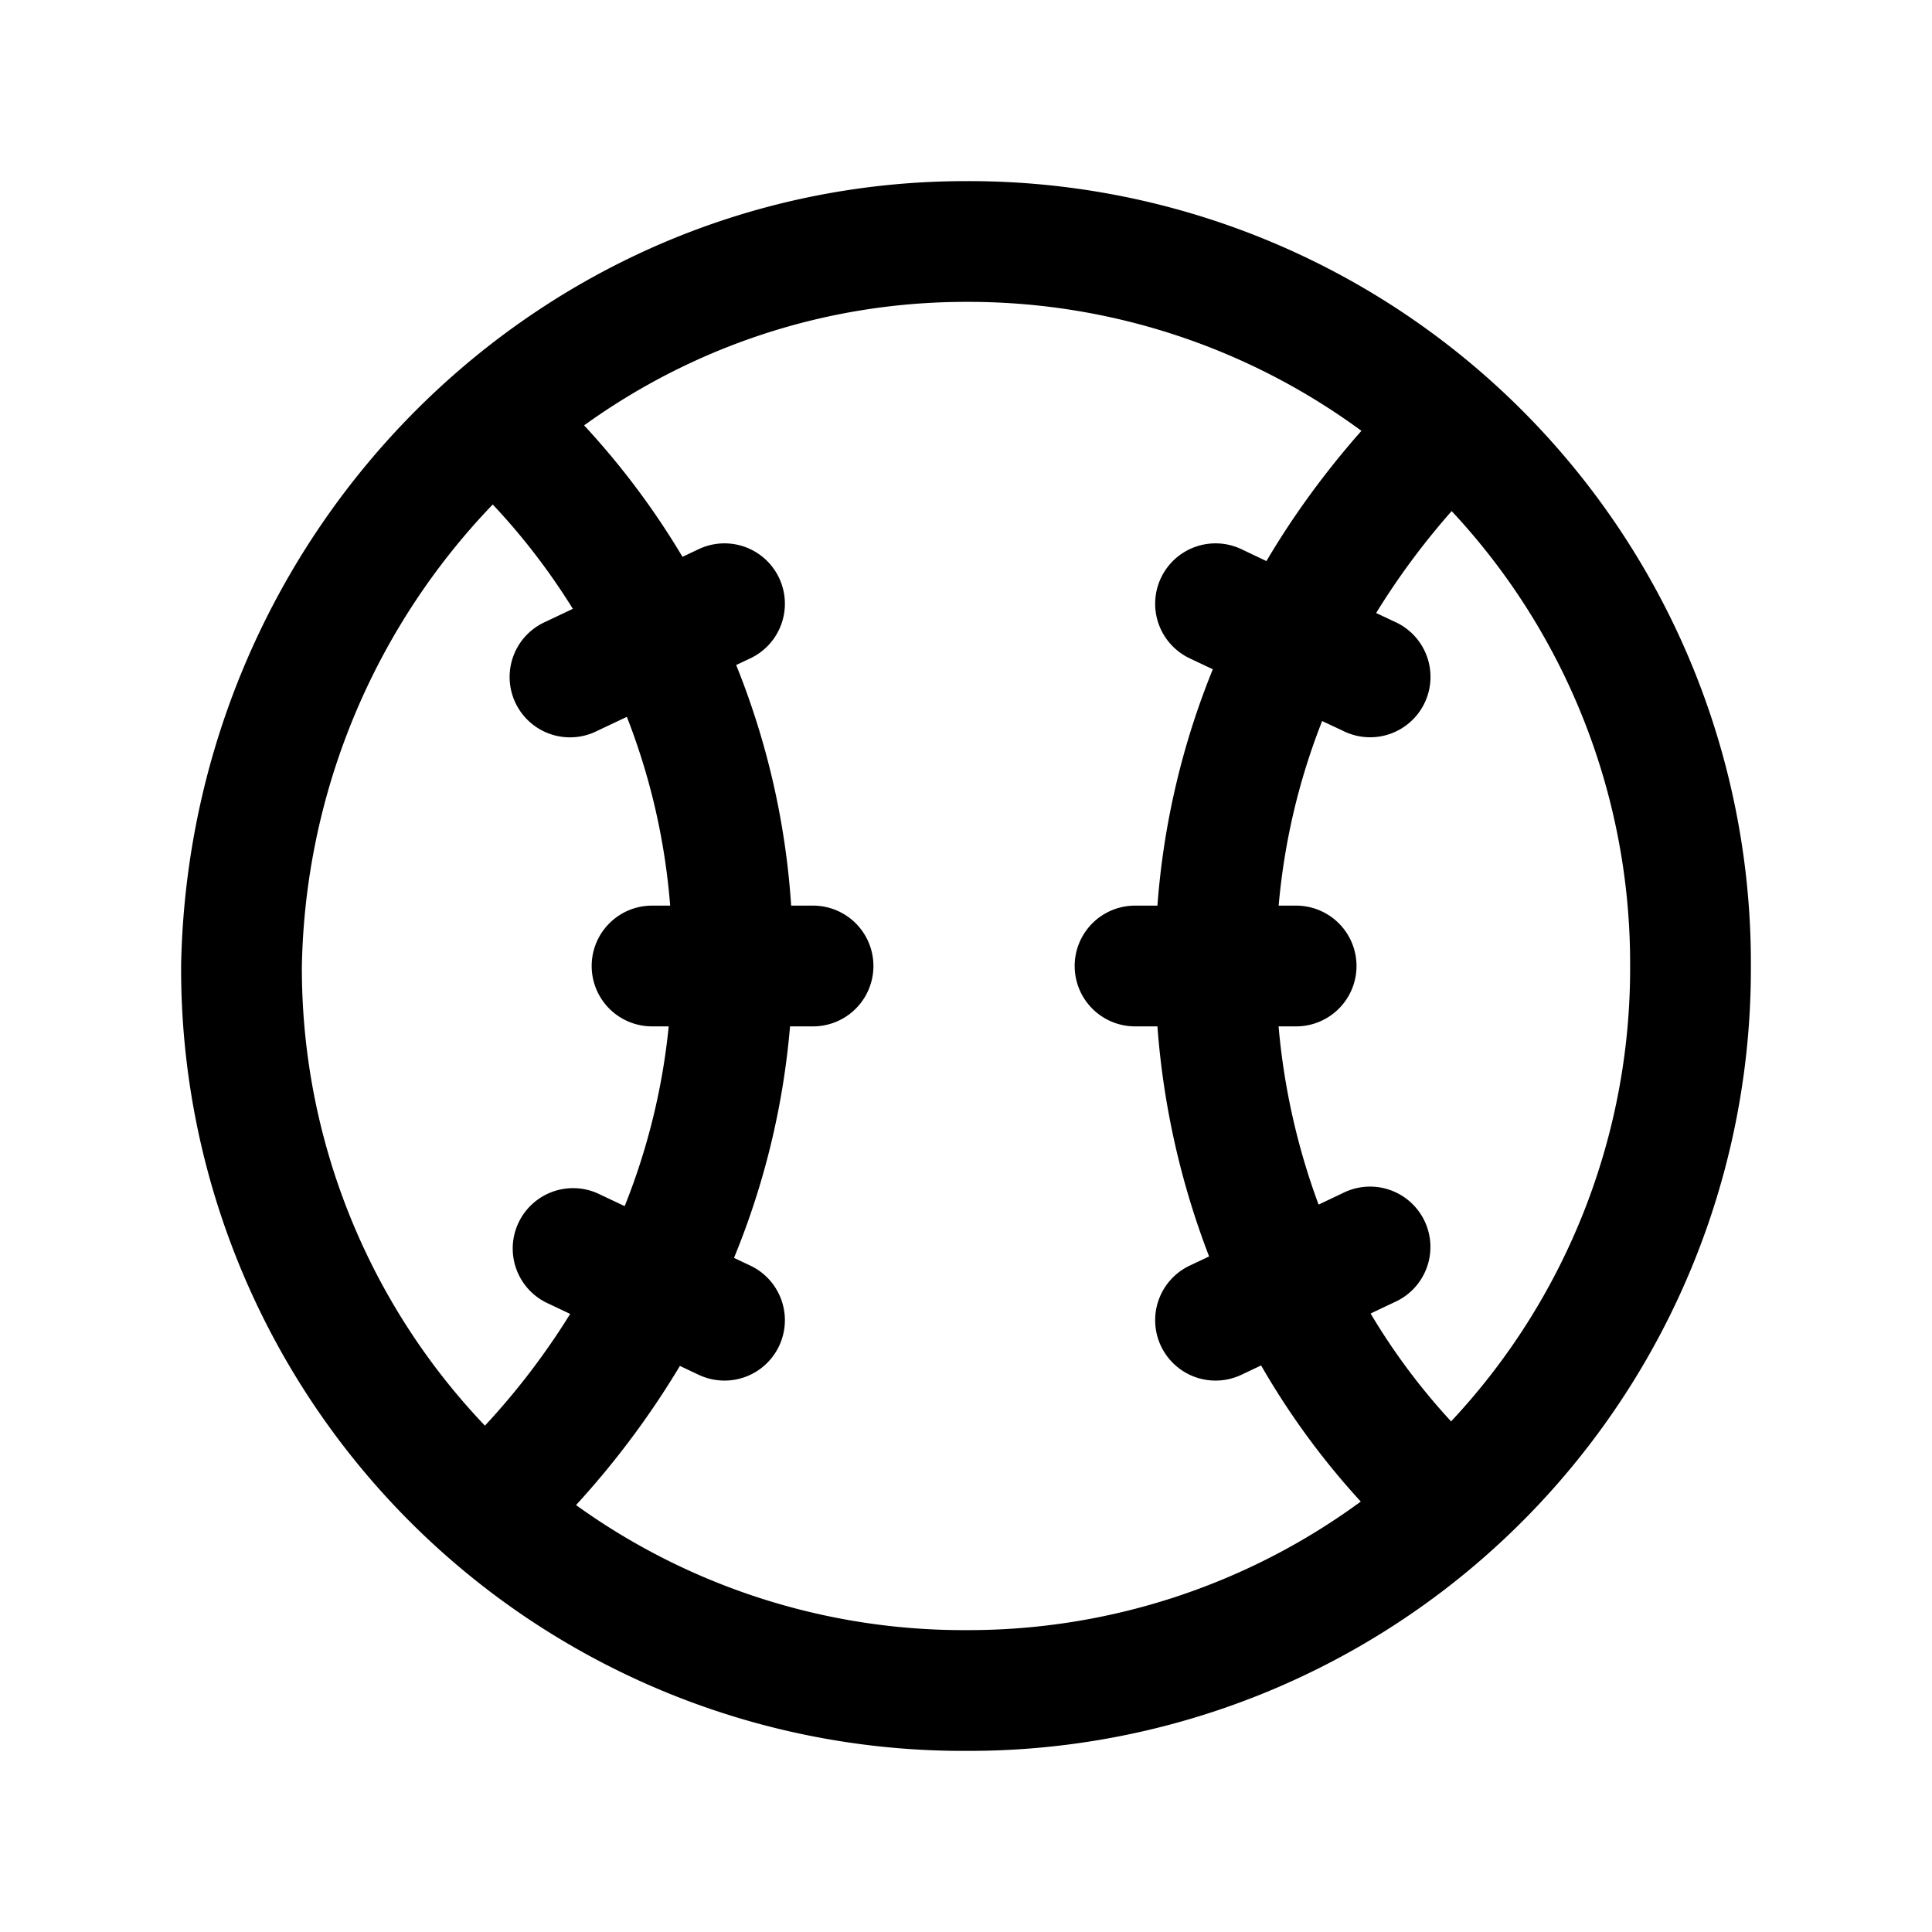 <svg xmlns="http://www.w3.org/2000/svg" fill="none" viewBox="0 0 24 24">
  <path fill="currentColor" fill-rule="evenodd" d="M7.155 18.696A8.24 8.24 0 0 0 12 20.25a8.24 8.24 0 0 0 4.904-1.597 9.5 9.5 0 0 1-1.238-1.691l-.245.116a.75.75 0 1 1-.642-1.356l.241-.114a10 10 0 0 1-.642-2.858H14.1a.75.75 0 0 1 0-1.5h.278a9.7 9.7 0 0 1 .688-2.936l-.287-.136a.75.75 0 1 1 .642-1.356l.311.148c.34-.576.737-1.116 1.18-1.618A8.24 8.24 0 0 0 12 3.75c-1.761 0-3.4.566-4.744 1.534a9.7 9.7 0 0 1 1.222 1.633l.201-.095a.75.75 0 0 1 .642 1.356l-.176.083c.375.93.614 1.935.683 2.989h.272a.75.75 0 0 1 0 1.5h-.286a9.7 9.7 0 0 1-.696 2.876l.203.096a.75.75 0 0 1-.642 1.356l-.233-.11a10.7 10.7 0 0 1-1.29 1.728m8.728-5.946h.217a.75.75 0 0 0 0-1.5h-.217a8.2 8.2 0 0 1 .54-2.293l.256.12a.75.75 0 1 0 .642-1.355l-.227-.107q.413-.671.938-1.266A8.23 8.23 0 0 1 20.25 12a8.23 8.23 0 0 1-2.224 5.657 8 8 0 0 1-1-1.34l.295-.14a.75.75 0 1 0-.642-1.355l-.299.142a8.5 8.5 0 0 1-.497-2.214m-7.576 0a8.2 8.2 0 0 1-.547 2.233l-.339-.16a.75.75 0 0 0-.642 1.355l.304.144a9 9 0 0 1-1.059 1.388 8.23 8.23 0 0 1-2.274-5.703 8.5 8.5 0 0 1 2.371-5.74c.37.393.705.828.995 1.296l-.337.16a.75.75 0 1 0 .642 1.355l.366-.173a8.2 8.2 0 0 1 .538 2.345H8.1a.75.75 0 0 0 0 1.5zm-6.057-.765C2.358 6.591 6.678 2.25 12 2.25A9.713 9.713 0 0 1 21.75 12 9.713 9.713 0 0 1 12 21.75 9.713 9.713 0 0 1 2.25 12z" clip-rule="evenodd"/>
</svg>
